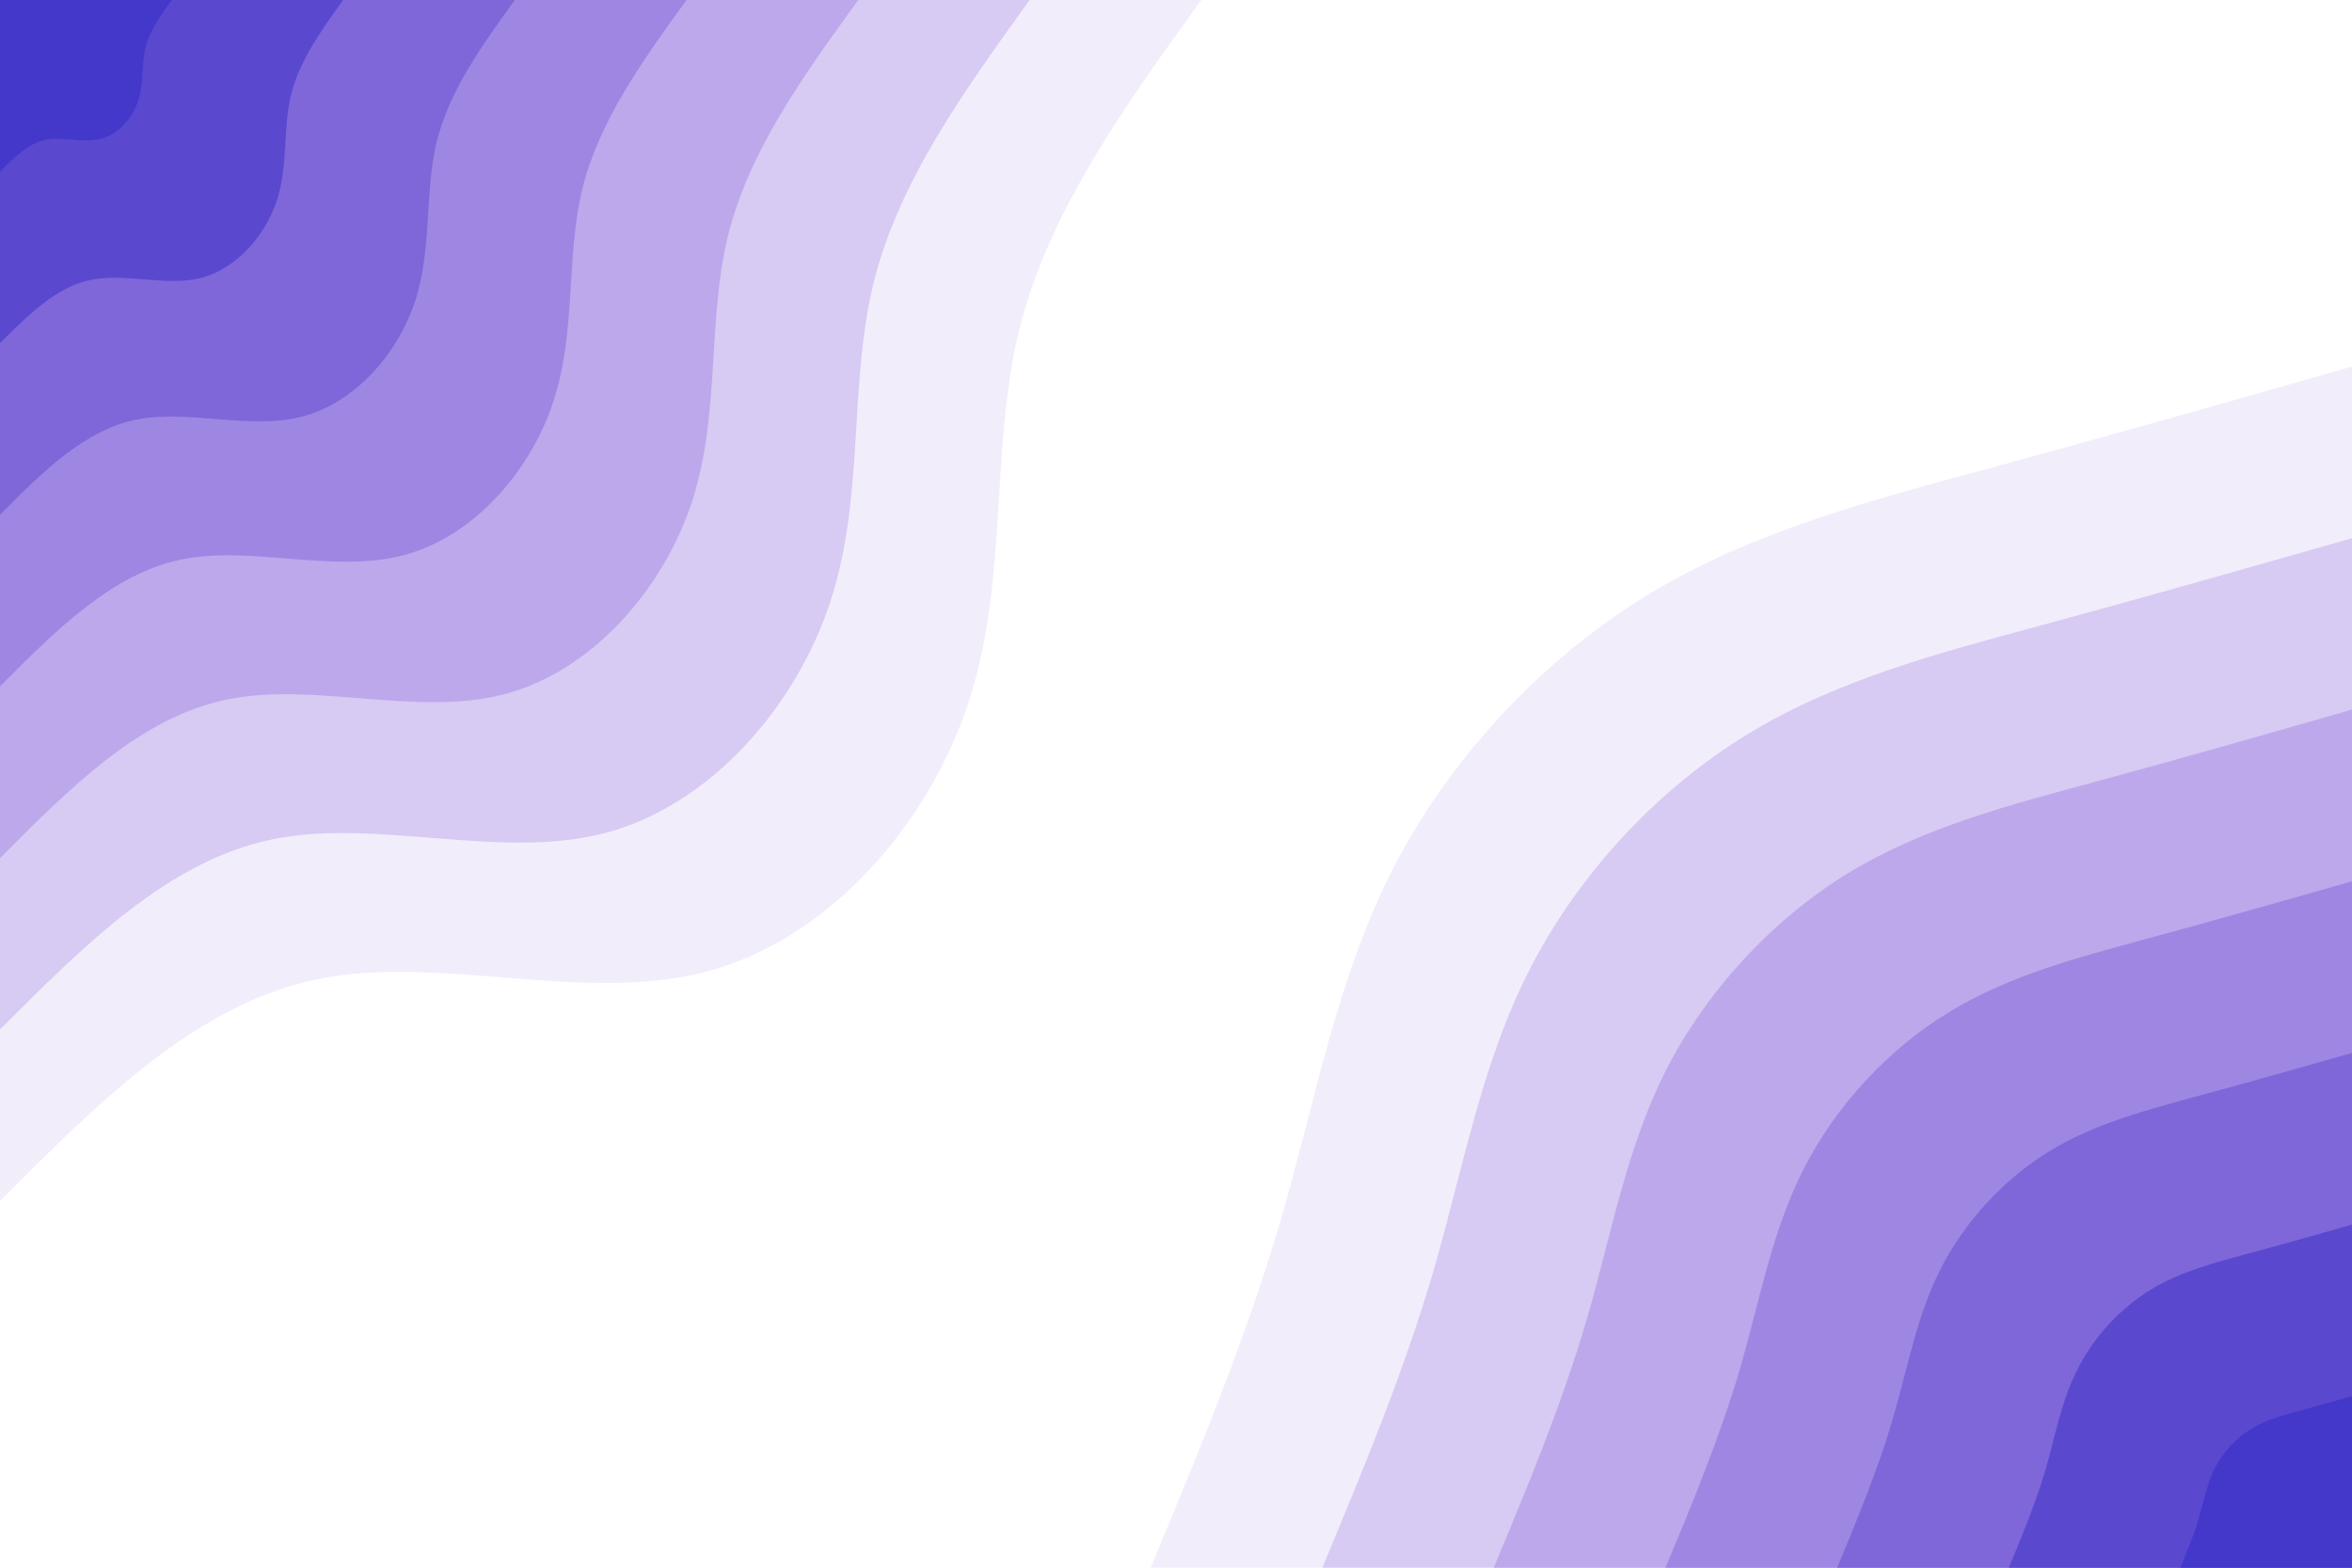 <svg id="visual" viewBox="0 0 900 600" width="900" height="600" xmlns="http://www.w3.org/2000/svg" xmlns:xlink="http://www.w3.org/1999/xlink" version="1.1"><rect x="0" y="0" width="900" height="600" fill="#FFFFFF"></rect><defs><linearGradient id="grad1_0" x1="33.3%" y1="100%" x2="100%" y2="0%"><stop offset="20%" stop-color="#4338ca" stop-opacity="1"></stop><stop offset="80%" stop-color="#4338ca" stop-opacity="1"></stop></linearGradient></defs><defs><linearGradient id="grad1_1" x1="33.3%" y1="100%" x2="100%" y2="0%"><stop offset="20%" stop-color="#4338ca" stop-opacity="1"></stop><stop offset="80%" stop-color="#6e57d4" stop-opacity="1"></stop></linearGradient></defs><defs><linearGradient id="grad1_2" x1="33.3%" y1="100%" x2="100%" y2="0%"><stop offset="20%" stop-color="#8f77dd" stop-opacity="1"></stop><stop offset="80%" stop-color="#6e57d4" stop-opacity="1"></stop></linearGradient></defs><defs><linearGradient id="grad1_3" x1="33.3%" y1="100%" x2="100%" y2="0%"><stop offset="20%" stop-color="#8f77dd" stop-opacity="1"></stop><stop offset="80%" stop-color="#ad98e6" stop-opacity="1"></stop></linearGradient></defs><defs><linearGradient id="grad1_4" x1="33.3%" y1="100%" x2="100%" y2="0%"><stop offset="20%" stop-color="#cab9ef" stop-opacity="1"></stop><stop offset="80%" stop-color="#ad98e6" stop-opacity="1"></stop></linearGradient></defs><defs><linearGradient id="grad1_5" x1="33.3%" y1="100%" x2="100%" y2="0%"><stop offset="20%" stop-color="#cab9ef" stop-opacity="1"></stop><stop offset="80%" stop-color="#e5dcf7" stop-opacity="1"></stop></linearGradient></defs><defs><linearGradient id="grad1_6" x1="33.3%" y1="100%" x2="100%" y2="0%"><stop offset="20%" stop-color="#ffffff" stop-opacity="1"></stop><stop offset="80%" stop-color="#e5dcf7" stop-opacity="1"></stop></linearGradient></defs><defs><linearGradient id="grad2_0" x1="0%" y1="100%" x2="66.7%" y2="0%"><stop offset="20%" stop-color="#4338ca" stop-opacity="1"></stop><stop offset="80%" stop-color="#4338ca" stop-opacity="1"></stop></linearGradient></defs><defs><linearGradient id="grad2_1" x1="0%" y1="100%" x2="66.7%" y2="0%"><stop offset="20%" stop-color="#6e57d4" stop-opacity="1"></stop><stop offset="80%" stop-color="#4338ca" stop-opacity="1"></stop></linearGradient></defs><defs><linearGradient id="grad2_2" x1="0%" y1="100%" x2="66.7%" y2="0%"><stop offset="20%" stop-color="#6e57d4" stop-opacity="1"></stop><stop offset="80%" stop-color="#8f77dd" stop-opacity="1"></stop></linearGradient></defs><defs><linearGradient id="grad2_3" x1="0%" y1="100%" x2="66.7%" y2="0%"><stop offset="20%" stop-color="#ad98e6" stop-opacity="1"></stop><stop offset="80%" stop-color="#8f77dd" stop-opacity="1"></stop></linearGradient></defs><defs><linearGradient id="grad2_4" x1="0%" y1="100%" x2="66.7%" y2="0%"><stop offset="20%" stop-color="#ad98e6" stop-opacity="1"></stop><stop offset="80%" stop-color="#cab9ef" stop-opacity="1"></stop></linearGradient></defs><defs><linearGradient id="grad2_5" x1="0%" y1="100%" x2="66.7%" y2="0%"><stop offset="20%" stop-color="#e5dcf7" stop-opacity="1"></stop><stop offset="80%" stop-color="#cab9ef" stop-opacity="1"></stop></linearGradient></defs><defs><linearGradient id="grad2_6" x1="0%" y1="100%" x2="66.7%" y2="0%"><stop offset="20%" stop-color="#e5dcf7" stop-opacity="1"></stop><stop offset="80%" stop-color="#ffffff" stop-opacity="1"></stop></linearGradient></defs><g transform="translate(900, 600)"><path d="M-459.7 0C-441.4 -44 -423.1 -88 -409.9 -133.2C-396.7 -178.4 -388.7 -224.7 -367.3 -266.9C-345.8 -309 -310.9 -346.9 -270.2 -371.9C-229.5 -396.9 -182.9 -408.8 -136.9 -421.3C-90.9 -433.8 -45.4 -446.7 0 -459.7L0 0Z" fill="#f2edfb"></path><path d="M-394 0C-378.3 -37.7 -362.6 -75.4 -351.3 -114.2C-340.1 -152.9 -333.2 -192.6 -314.8 -228.7C-296.4 -264.9 -266.5 -297.4 -231.6 -318.8C-196.7 -340.2 -156.8 -350.4 -117.3 -361.1C-77.9 -371.8 -39 -382.9 0 -394L0 0Z" fill="#d7caf3"></path><path d="M-328.4 0C-315.3 -31.4 -302.2 -62.9 -292.8 -95.1C-283.4 -127.4 -277.7 -160.5 -262.4 -190.6C-247 -220.7 -222.1 -247.8 -193 -265.7C-163.9 -283.5 -130.6 -292 -97.8 -300.9C-64.9 -309.8 -32.5 -319.1 0 -328.4L0 0Z" fill="#bca8eb"></path><path d="M-262.7 0C-252.2 -25.1 -241.8 -50.3 -234.2 -76.1C-226.7 -101.9 -222.1 -128.4 -209.9 -152.5C-197.6 -176.6 -177.7 -198.3 -154.4 -212.5C-131.1 -226.8 -104.5 -233.6 -78.2 -240.8C-51.9 -247.9 -26 -255.3 0 -262.7L0 0Z" fill="#9e87e2"></path><path d="M-197 0C-189.2 -18.9 -181.3 -37.7 -175.7 -57.1C-170 -76.4 -166.6 -96.3 -157.4 -114.4C-148.2 -132.4 -133.3 -148.7 -115.8 -159.4C-98.3 -170.1 -78.4 -175.2 -58.7 -180.6C-39 -185.9 -19.5 -191.5 0 -197L0 0Z" fill="#7f67d9"></path><path d="M-131.3 0C-126.1 -12.6 -120.9 -25.1 -117.1 -38.1C-113.4 -51 -111.1 -64.2 -104.9 -76.2C-98.8 -88.3 -88.8 -99.1 -77.2 -106.3C-65.6 -113.4 -52.3 -116.8 -39.1 -120.4C-26 -123.9 -13 -127.6 0 -131.3L0 0Z" fill="#5a48cf"></path><path d="M-65.7 0C-63.1 -6.3 -60.4 -12.6 -58.6 -19C-56.7 -25.5 -55.5 -32.1 -52.5 -38.1C-49.4 -44.1 -44.4 -49.6 -38.6 -53.1C-32.8 -56.7 -26.1 -58.4 -19.6 -60.2C-13 -62 -6.5 -63.8 0 -65.7L0 0Z" fill="#4338ca"></path></g><g transform="translate(0, 0)"><path d="M459.7 0C430.4 40.6 401 81.3 389.9 126.7C378.8 172.1 386 222.3 370.5 269.2C355 316.1 316.9 359.6 270.2 371.9C223.5 384.2 168.2 365.3 121.8 374.7C75.3 384.1 37.6 421.9 0 459.7L0 0Z" fill="#f2edfb"></path><path d="M394 0C368.9 34.8 343.7 69.7 334.2 108.6C324.7 147.5 330.9 190.6 317.6 230.7C304.3 270.9 271.6 308.2 231.6 318.8C191.6 329.3 144.2 313.1 104.4 321.2C64.5 329.3 32.3 361.7 0 394L0 0Z" fill="#d7caf3"></path><path d="M328.4 0C307.4 29 286.4 58.1 278.5 90.5C270.6 122.9 275.7 158.8 264.7 192.3C253.6 225.8 226.4 256.9 193 265.7C159.6 274.4 120.2 260.9 87 267.7C53.8 274.4 26.9 301.4 0 328.4L0 0Z" fill="#bca8eb"></path><path d="M262.7 0C245.9 23.2 229.2 46.4 222.8 72.4C216.5 98.4 220.6 127 211.7 153.8C202.9 180.6 181.1 205.5 154.4 212.5C127.7 219.6 96.1 208.7 69.6 214.1C43 219.5 21.5 241.1 0 262.7L0 0Z" fill="#9e87e2"></path><path d="M197 0C184.4 17.4 171.9 34.8 167.1 54.3C162.4 73.8 165.4 95.3 158.8 115.4C152.2 135.5 135.8 154.1 115.8 159.4C95.8 164.7 72.1 156.6 52.2 160.6C32.3 164.6 16.1 180.8 0 197L0 0Z" fill="#7f67d9"></path><path d="M131.3 0C123 11.6 114.6 23.2 111.4 36.2C108.2 49.2 110.3 63.5 105.9 76.9C101.4 90.3 90.5 102.7 77.2 106.3C63.9 109.8 48.1 104.4 34.8 107.1C21.5 109.8 10.8 120.6 0 131.3L0 0Z" fill="#5a48cf"></path><path d="M65.7 0C61.5 5.8 57.3 11.6 55.7 18.1C54.1 24.6 55.1 31.8 52.9 38.5C50.7 45.2 45.3 51.4 38.6 53.1C31.9 54.9 24 52.2 17.4 53.5C10.8 54.9 5.4 60.3 0 65.7L0 0Z" fill="#4338ca"></path></g></svg>
